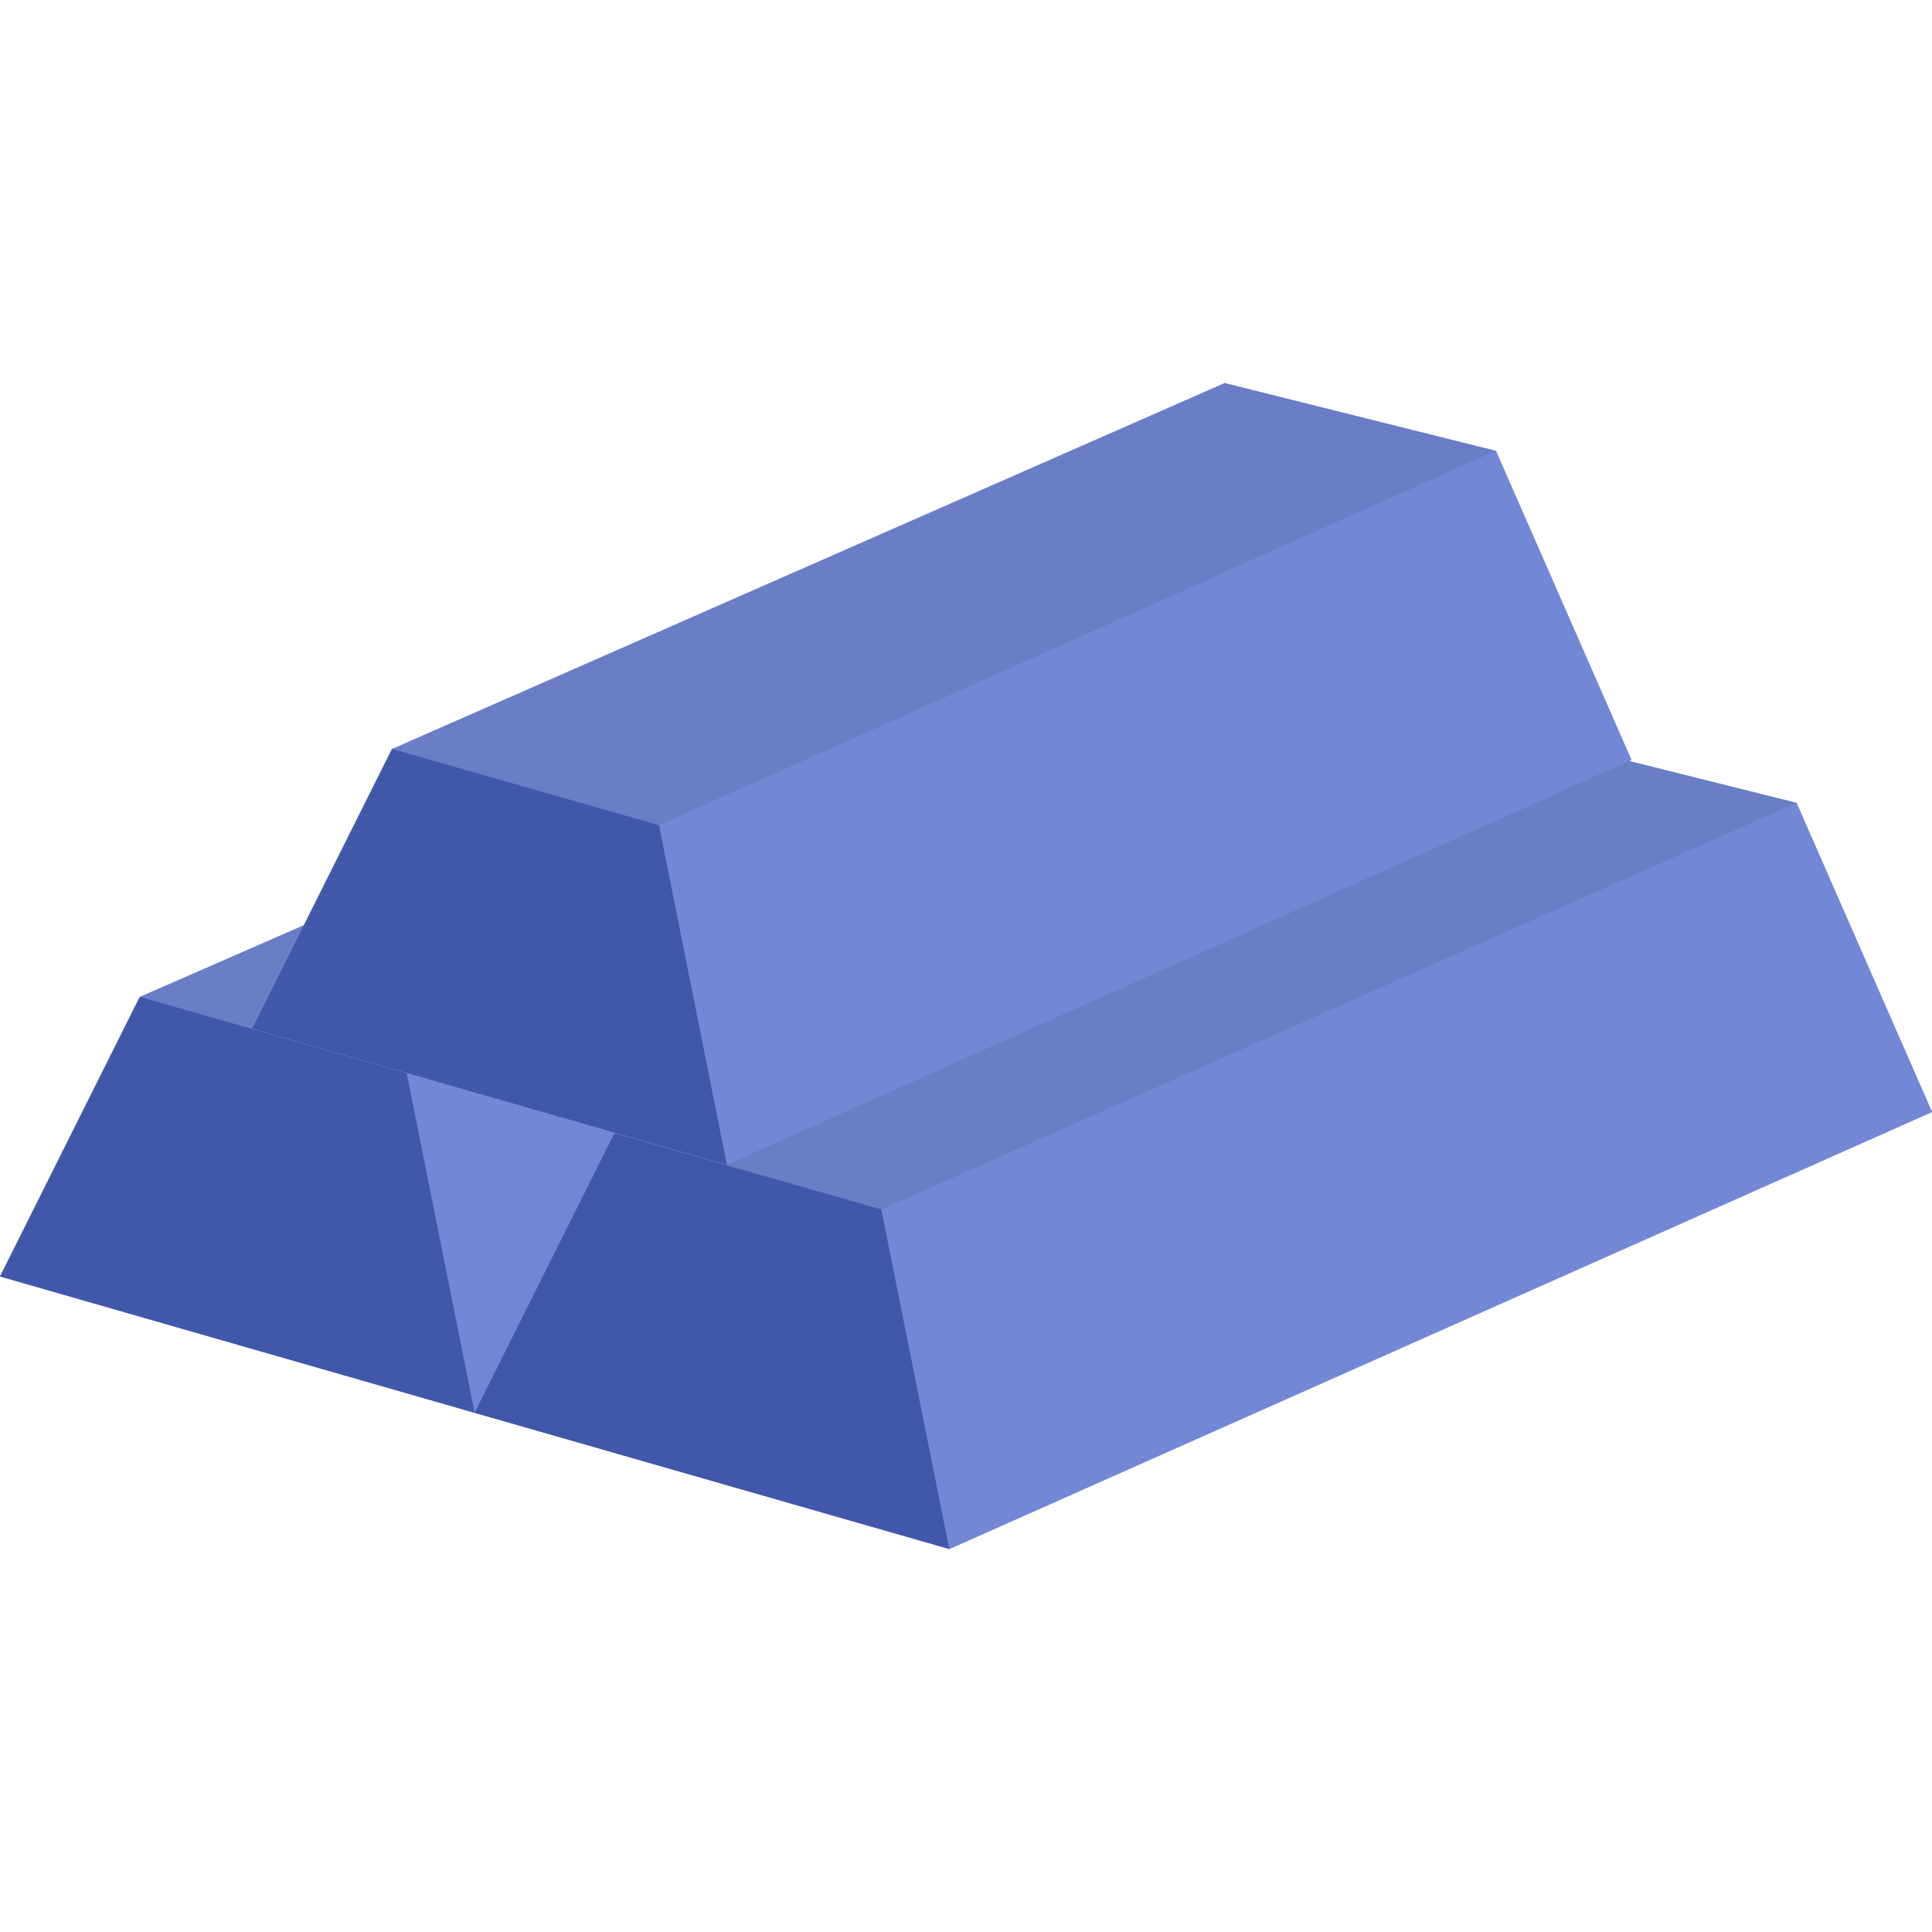 <svg viewBox="0 0 30 30" fill="none" xmlns="http://www.w3.org/2000/svg">
<g clip-path="url(#clip0)">
<path d="M20.525 10.348L16.315 9.296L2.171 15.479L0 19.821L7.37 21.938L22.63 15.152L20.525 10.348Z" fill="#6A7EC7"/>
<path d="M20.525 10.348L6.315 16.665L7.37 21.938L22.63 15.152L20.525 10.348Z" fill="#7287D5"/>
<path d="M6.315 16.665L2.171 15.479L0.001 19.821L7.37 21.938L6.315 16.665Z" fill="#4157A9"/>
<path d="M27.895 12.465L23.685 11.412L9.541 17.596L7.37 21.938L14.74 24.053L30 17.267L27.895 12.465Z" fill="#6A7EC7"/>
<path d="M27.895 12.465L13.685 18.78L14.74 24.053L30 17.267L27.895 12.465Z" fill="#7287D5"/>
<path d="M13.685 18.78L9.541 17.596L7.37 21.938L14.74 24.053L13.685 18.78Z" fill="#4157A9"/>
<path d="M23.227 6.999L19.017 5.947L6.087 11.63L3.917 15.972L11.287 18.087L25.333 11.802L23.227 6.999Z" fill="#6A7EC7"/>
<path d="M23.227 6.999L10.233 12.814L11.288 18.087L25.333 11.802L23.227 6.999Z" fill="#7287D5"/>
<path d="M10.233 12.814L6.087 11.63L3.917 15.972L11.287 18.087L10.233 12.814Z" fill="#4157A9"/>
</g>
<defs>
<clipPath id="clip0">
<rect width="30" height="30" fill="white"/>
</clipPath>
</defs>
</svg>
